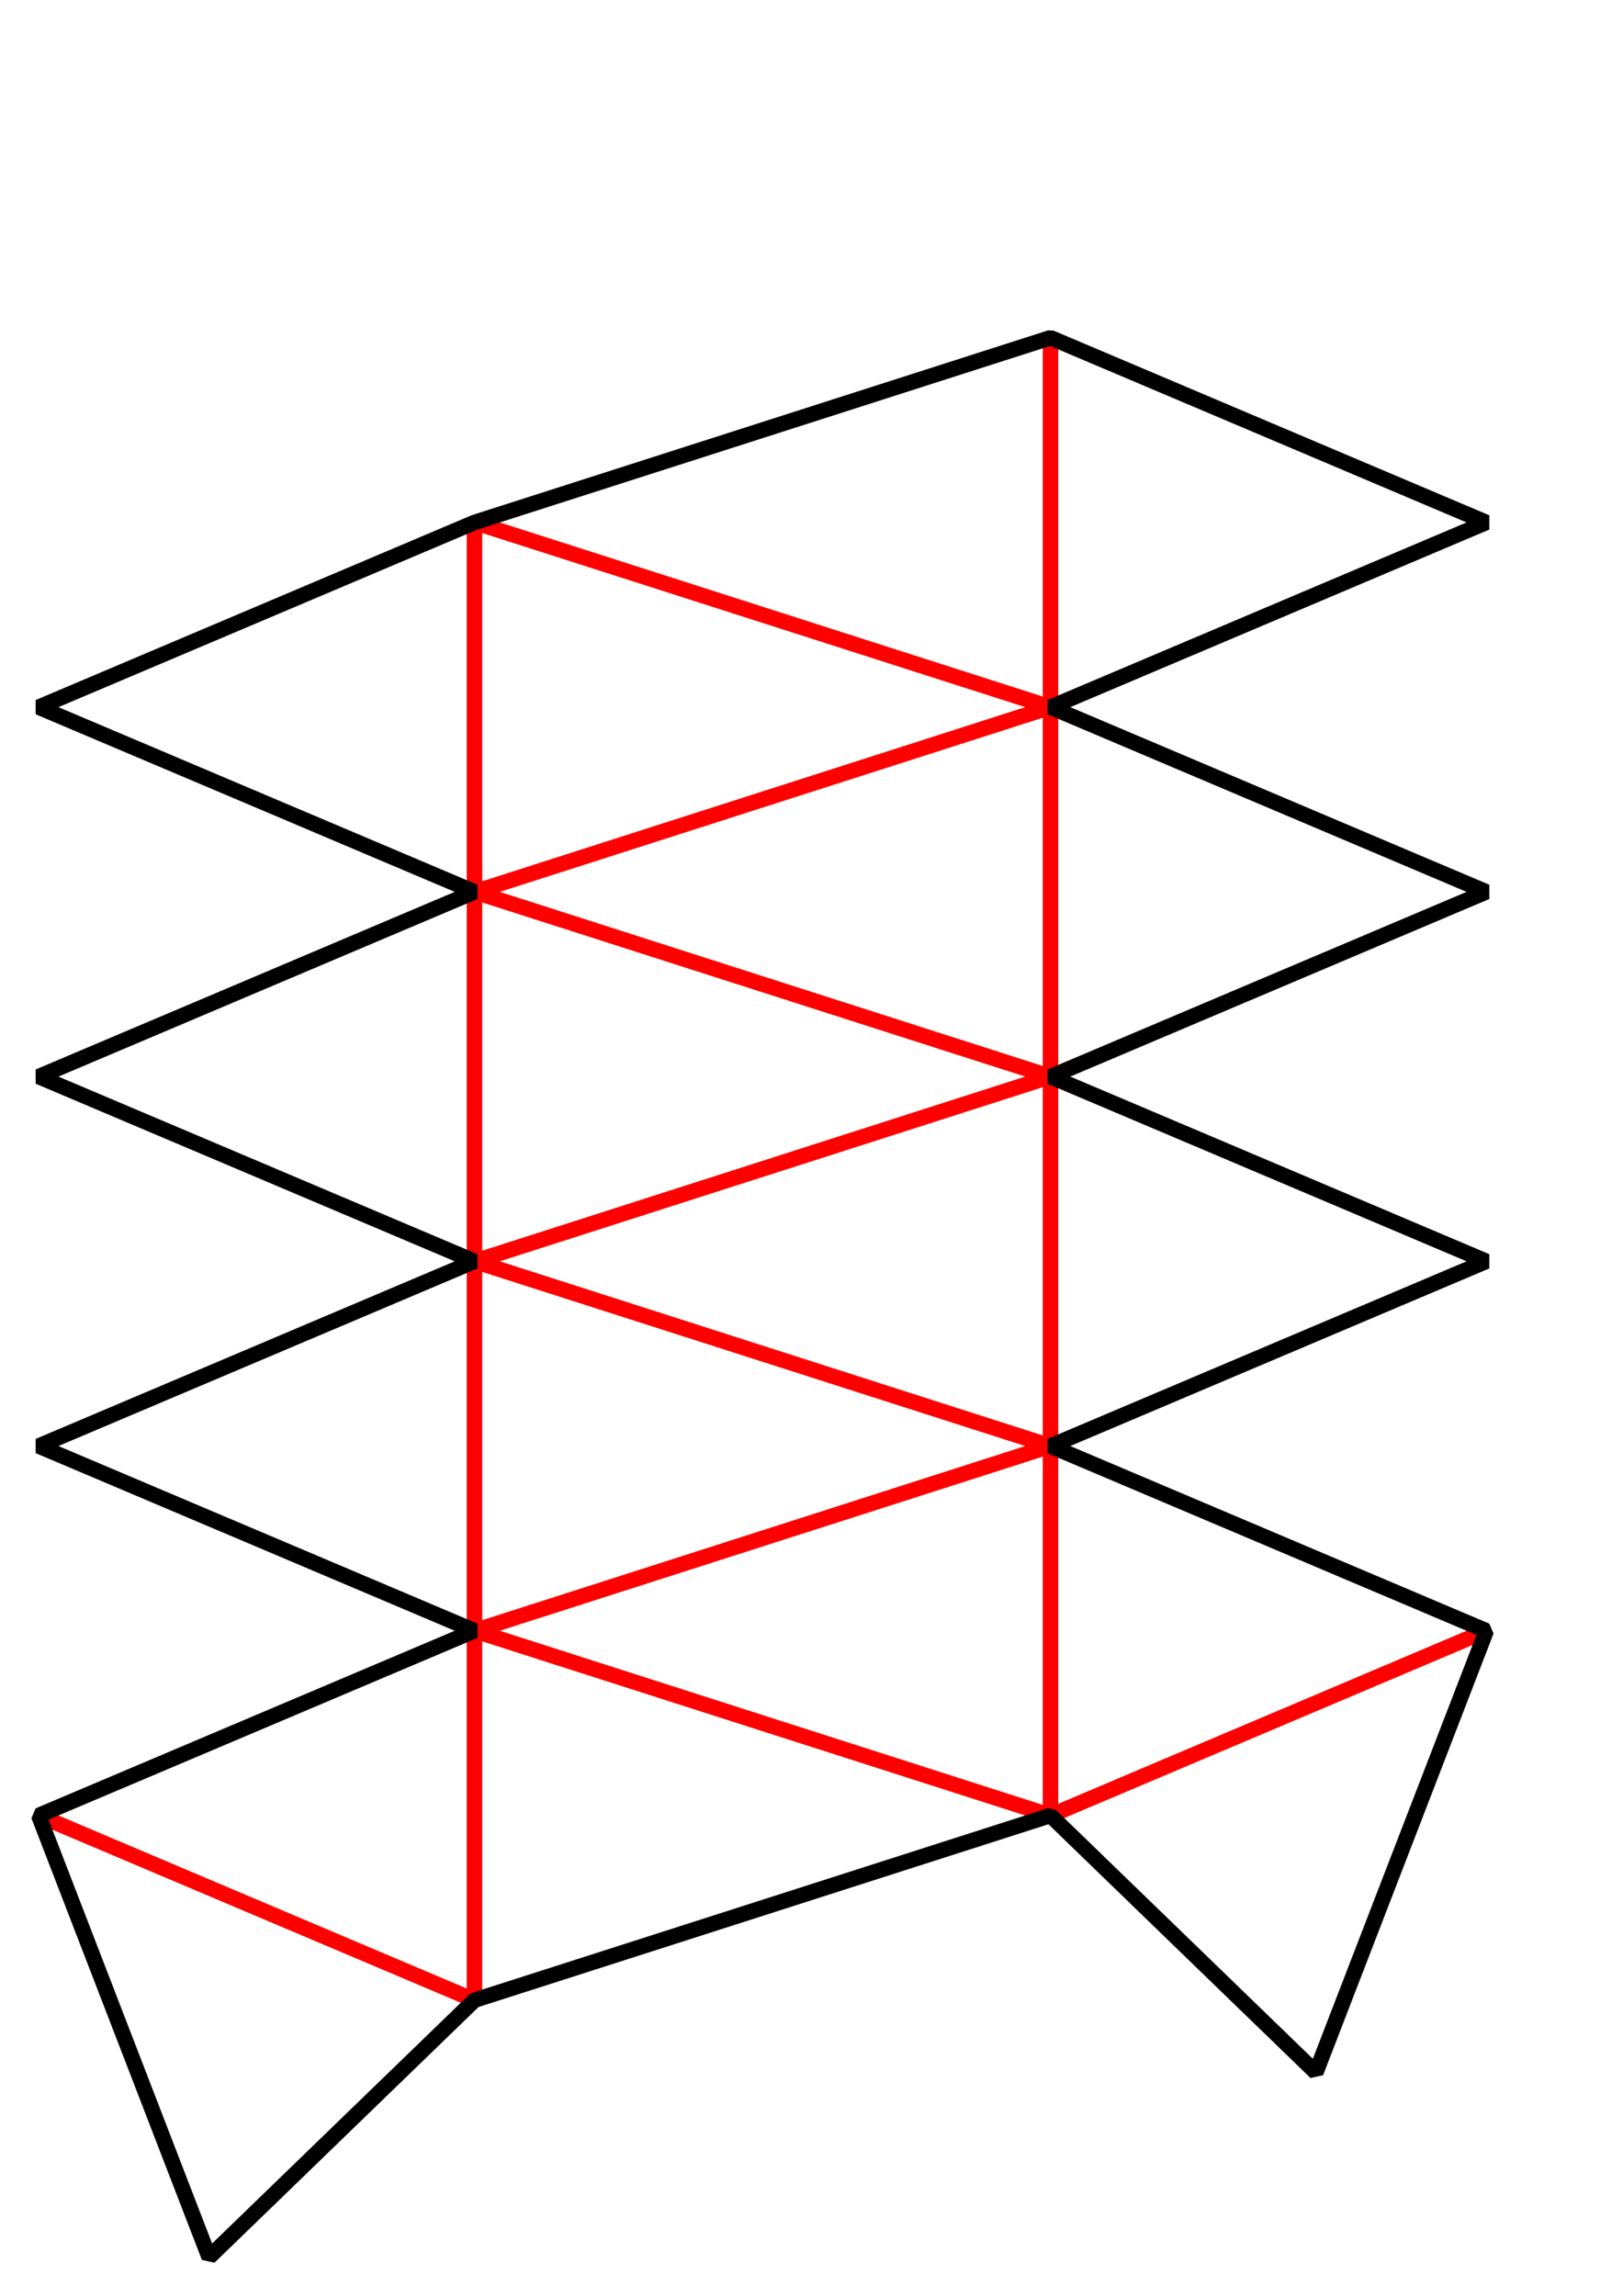 <?xml version='1.0' encoding='UTF-8' standalone='no'?>
    <svg xmlns='http://www.w3.org/2000/svg' xmlns:xlink='http://www.w3.org/1999/xlink' version='1.1'
    width='210.00mm' height='297.00mm' viewBox='0 0 210.00 297.00'>
<style type="text/css">
    path {
        fill: none;
        stroke-linecap: butt;
        stroke-linejoin: bevel;
        stroke-dasharray: none;
    }
    path.outer {
        stroke: #000000;
        stroke-dasharray: none;
        stroke-dashoffset: 0;
        stroke-width: 2.0;
        stroke-opacity: 1.0;
    }
    path.convex {
        stroke: #ff0000;
        stroke-dasharray: none;
        stroke-dashoffset:0;
        stroke-width:2.0;
        stroke-opacity: 1.0
    }
    path.concave {
        stroke: #ff0000;
        stroke-dasharray: none;
        stroke-dashoffset: 0;
        stroke-width: 2.0;
        stroke-opacity: 1.0
    }
    path.freestyle {
        stroke: #000000;
        stroke-dasharray: none;
        stroke-dashoffset: 0;
        stroke-width: 2.0;
        stroke-opacity: 1.0
    }
    path.outer_background {
        stroke: #ffffff;
        stroke-opacity: 1.0;
        stroke-width: 1e+01
    }
    path.inner_background {
        stroke: #ffffff;
        stroke-opacity: 1.0;
        stroke-width: 4.0
    }
    path.sticker {
        fill: #e5e5e5;
        stroke: none;
        fill-opacity: 1.0;
    }
    path.arrow {
        fill: #000;
    }
    text {
        font-style: normal;
        fill: #000000;
        fill-opacity: 1.0;
        stroke: none;
    }
    text, tspan {
        text-anchor:middle;
    }
    </style>
<g>
<path class='convex' d=' M 61.395 210.964 L 61.394 258.757
M 135.923 187.068 L 61.395 210.964
M 135.923 234.861 L 61.395 210.964
M 61.394 258.757 L 5 234.86
M 135.923 187.068 L 135.923 139.274
M 135.923 91.481 L 135.923 139.274
M 135.923 139.274 L 61.395 163.171
M 135.923 43.688 L 135.923 91.481
M 135.923 91.481 L 61.395 115.378
M 135.923 187.068 L 61.395 163.171
M 61.395 115.378 L 61.395 163.171
M 61.395 210.964 L 61.395 163.171
M 135.923 139.274 L 61.395 115.378
M 61.395 67.585 L 61.395 115.378
M 192.317 210.965 L 135.923 234.861
M 135.923 187.068 L 135.923 234.861
M 135.923 91.481 L 61.395 67.585 '/>
<path class='outer' d=' M 135.923 43.688 L 192.317 67.585 L 135.923 91.481 L 192.317 115.378 L 135.923 139.274 L 192.317 163.17 L 135.923 187.068 L 192.317 210.965 L 170.26 268.104 L 135.923 234.861 L 61.394 258.757 L 27.056 292 L 5 234.86 L 61.395 210.964 L 5 187.067 L 61.395 163.171 L 5 139.275 L 61.395 115.378 L 5 91.482 L 61.395 67.585 Z '/>
</g>
</svg>
